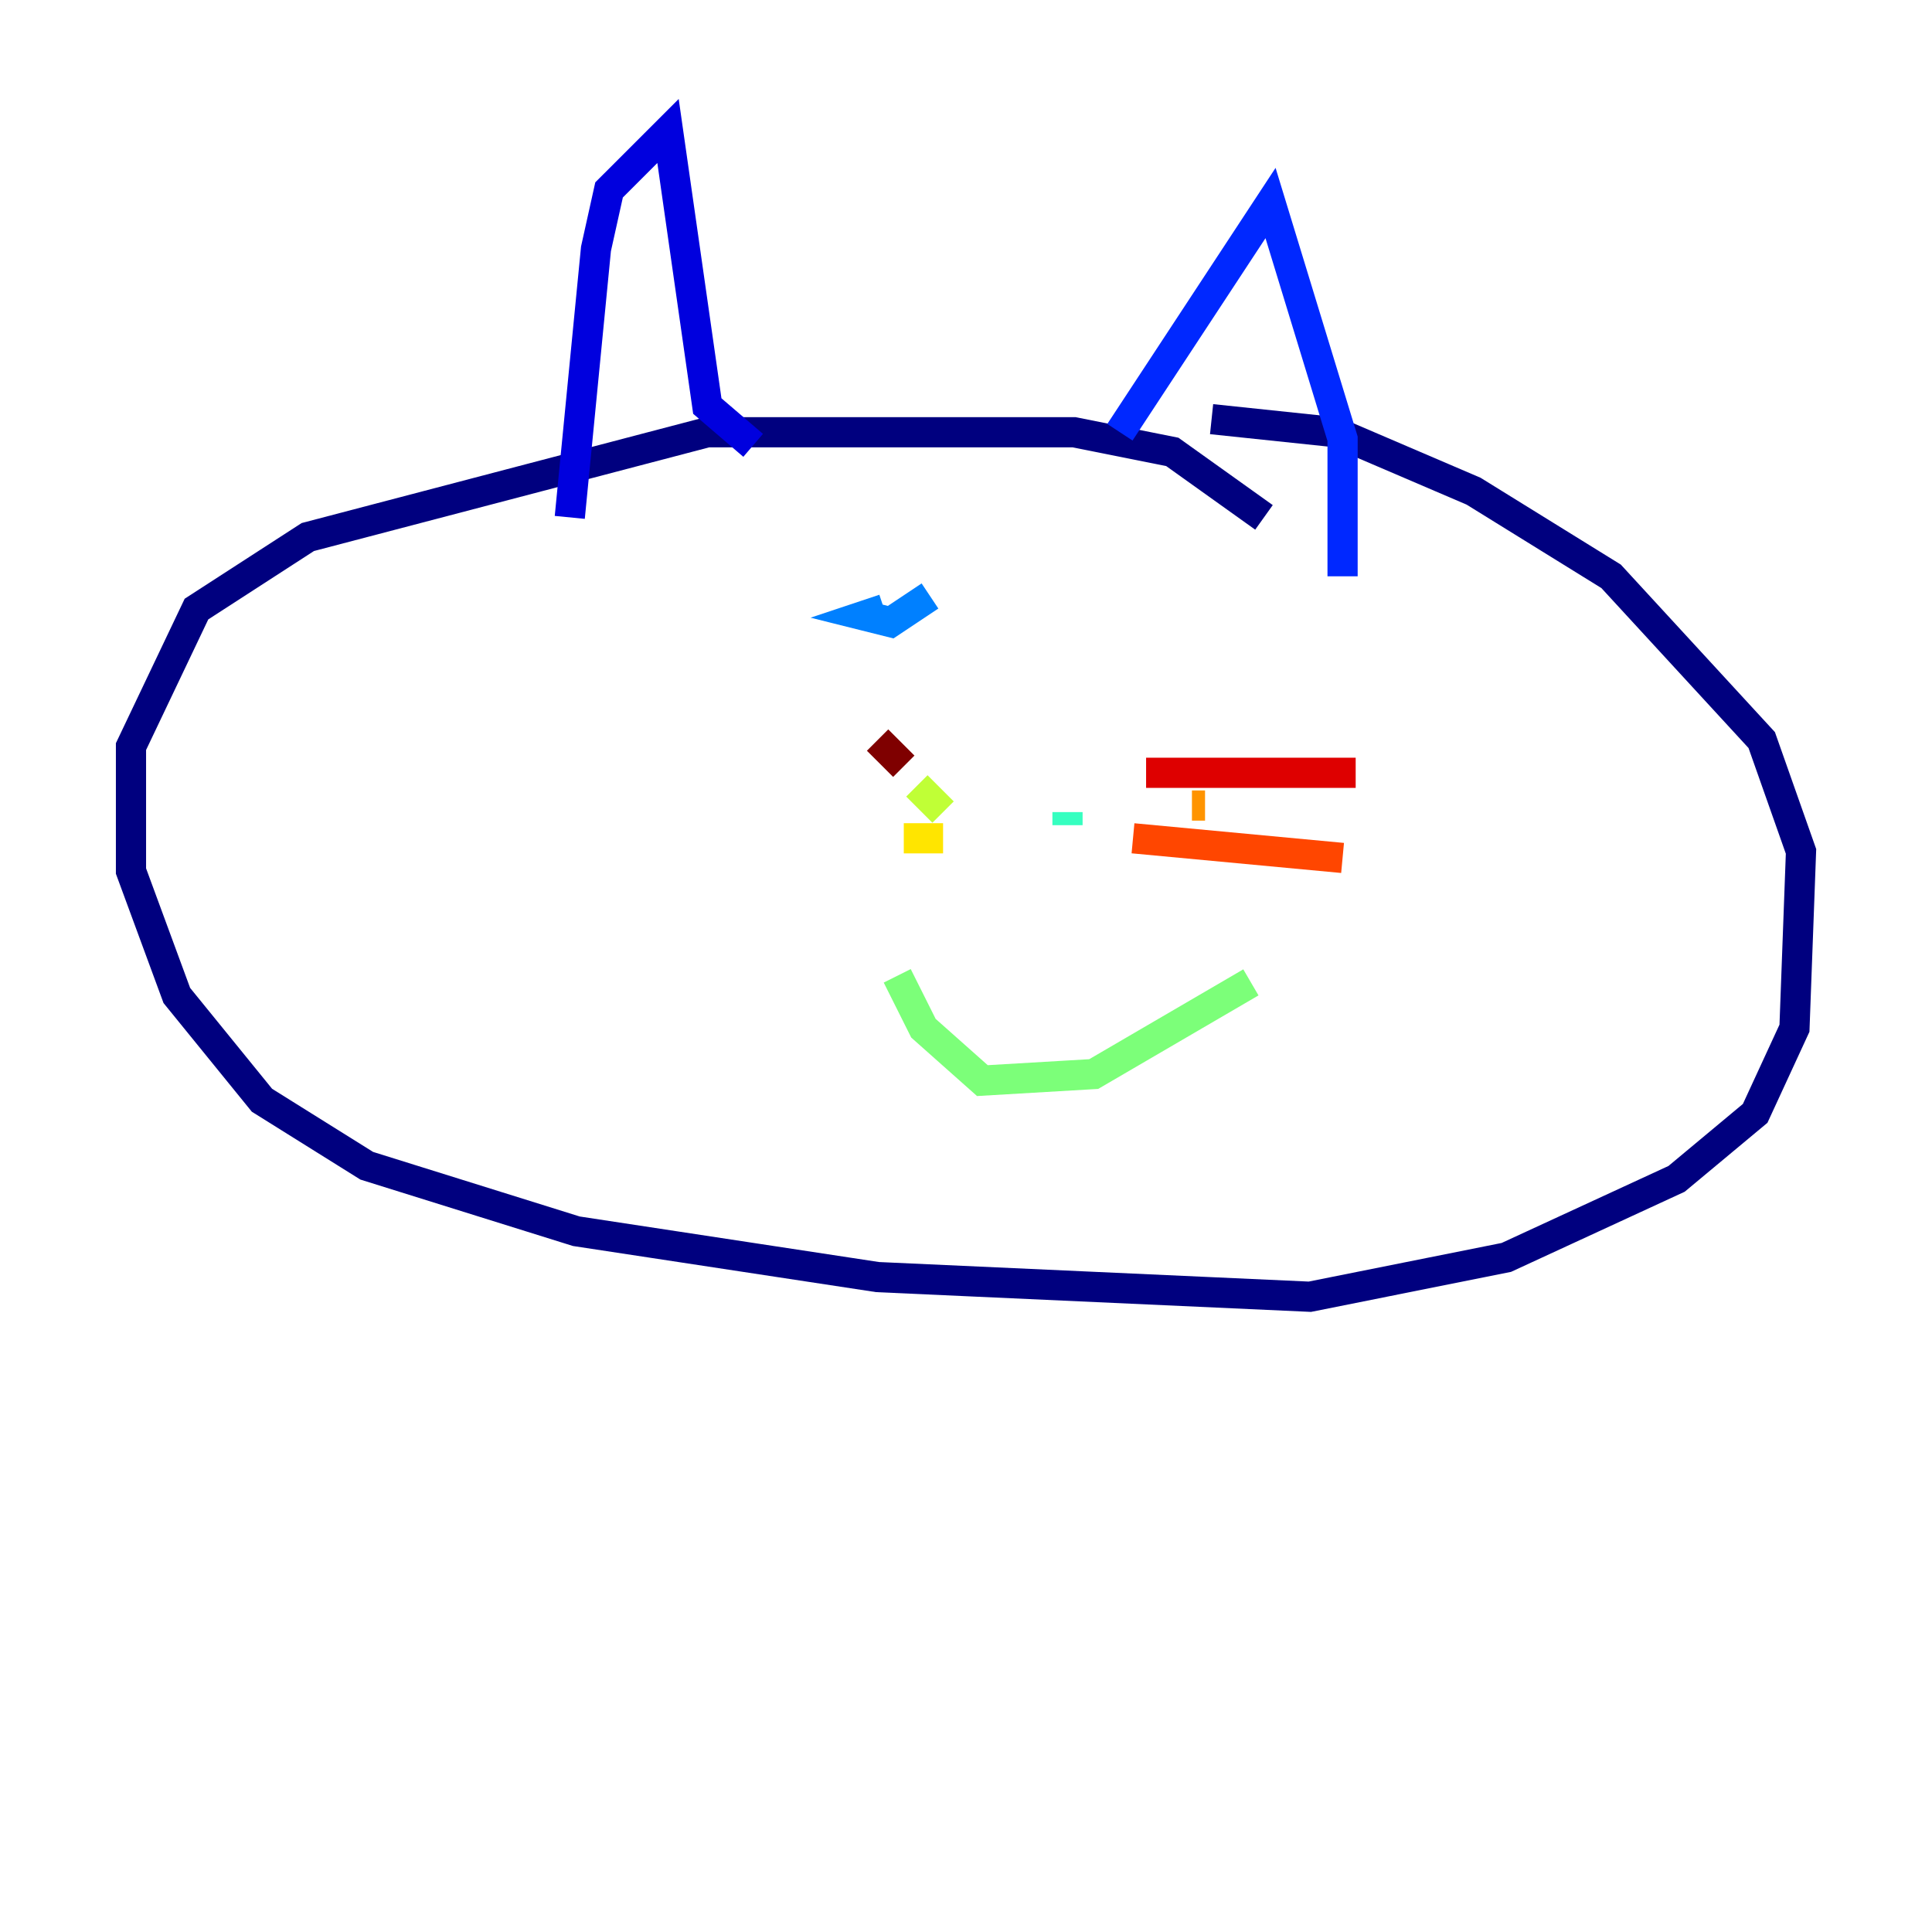 <?xml version="1.0" encoding="utf-8" ?>
<svg baseProfile="tiny" height="128" version="1.2" viewBox="0,0,128,128" width="128" xmlns="http://www.w3.org/2000/svg" xmlns:ev="http://www.w3.org/2001/xml-events" xmlns:xlink="http://www.w3.org/1999/xlink"><defs /><polyline fill="none" points="83.742,34.278 77.668,29.939 71.159,28.637 46.861,28.637 20.393,35.58 13.017,40.352 8.678,49.464 8.678,57.709 11.715,65.953 17.356,72.895 24.298,77.234 38.183,81.573 58.142,84.61 86.78,85.912 99.797,83.308 111.078,78.102 116.285,73.763 118.888,68.122 119.322,56.407 116.719,49.031 106.739,38.183 97.627,32.542 88.515,28.637 80.271,27.77" stroke="#00007f" stroke-width="2" /><polyline fill="none" points="37.749,34.278 39.485,16.488 40.352,12.583 44.258,8.678 46.861,26.902 49.898,29.505" stroke="#0000de" stroke-width="2" /><polyline fill="none" points="74.197,28.637 84.176,13.451 88.949,29.071 88.949,38.183" stroke="#0028ff" stroke-width="2" /><polyline fill="none" points="58.576,40.352 57.275,40.786 59.01,41.22 61.614,39.485" stroke="#0080ff" stroke-width="2" /><polyline fill="none" points="80.271,41.654 80.271,41.654" stroke="#00d4ff" stroke-width="2" /><polyline fill="none" points="70.725,53.803 70.725,54.671" stroke="#36ffc0" stroke-width="2" /><polyline fill="none" points="59.444,64.651 61.18,68.122 65.085,71.593 72.461,71.159 82.875,65.085" stroke="#7cff79" stroke-width="2" /><polyline fill="none" points="62.481,53.803 60.746,52.068" stroke="#c0ff36" stroke-width="2" /><polyline fill="none" points="62.481,55.539 59.878,55.539" stroke="#ffe500" stroke-width="2" /><polyline fill="none" points="78.969,53.37 79.837,53.37" stroke="#ff9400" stroke-width="2" /><polyline fill="none" points="75.064,55.539 88.949,56.841" stroke="#ff4600" stroke-width="2" /><polyline fill="none" points="75.932,51.2 89.817,51.2" stroke="#de0000" stroke-width="2" /><polyline fill="none" points="59.878,50.766 58.142,49.031" stroke="#7f0000" stroke-width="2" /></svg>